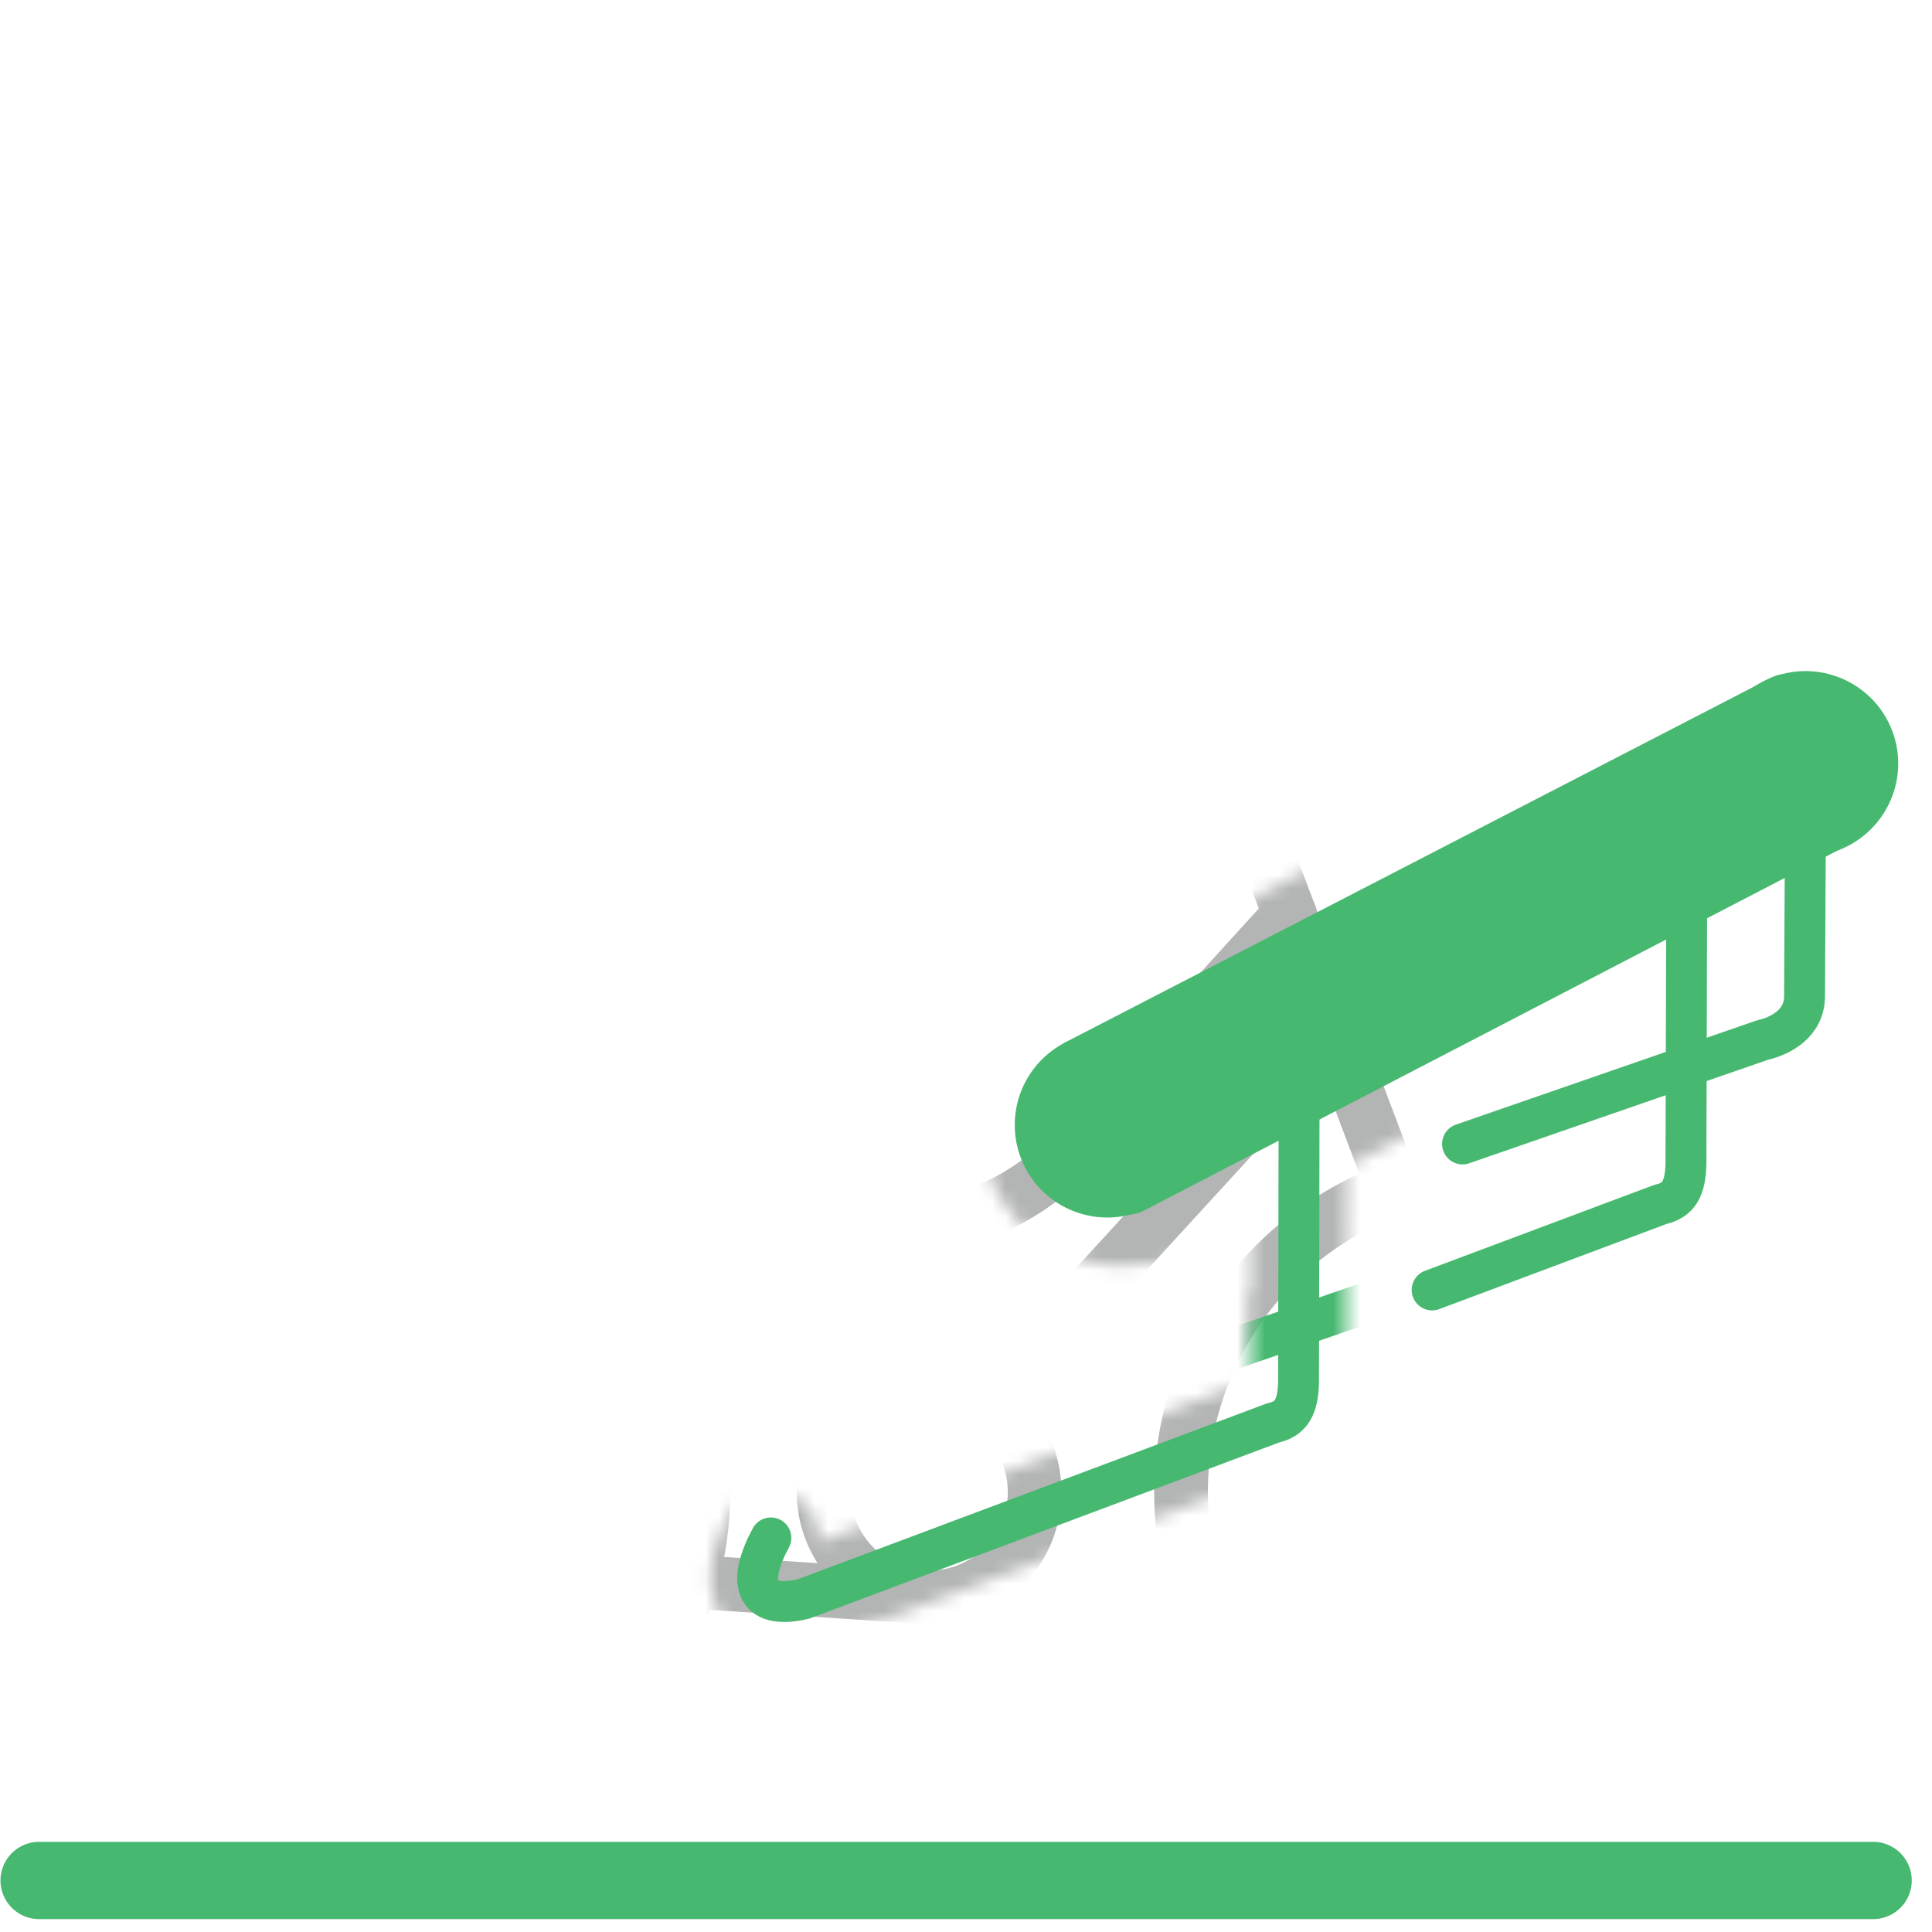 <svg xmlns="http://www.w3.org/2000/svg" xmlns:xlink="http://www.w3.org/1999/xlink" viewBox="0 0 141.73 141.73"><defs><style>.cls-1,.cls-12{fill:#fff;}.cls-10,.cls-11,.cls-13,.cls-15,.cls-17,.cls-2,.cls-4,.cls-6,.cls-9{fill:none;}.cls-10,.cls-11,.cls-2,.cls-4,.cls-6,.cls-8,.cls-9{stroke:#000;}.cls-2{stroke-miterlimit:10;}.cls-10,.cls-2{stroke-width:9.92px;}.cls-3{mask:url(#mask);}.cls-10,.cls-11,.cls-12,.cls-13,.cls-15,.cls-17,.cls-21,.cls-4,.cls-6,.cls-8,.cls-9{stroke-linecap:round;stroke-linejoin:round;}.cls-4,.cls-6,.cls-9{stroke-width:7px;}.cls-4{filter:url(#luminosity-noclip);}.cls-5{mask:url(#mask-2);}.cls-7{mask:url(#mask-3);}.cls-21,.cls-8{fill:#47b870;}.cls-8{stroke-width:12px;}.cls-9{filter:url(#luminosity-noclip-3);}.cls-11{stroke-width:11.34px;}.cls-12,.cls-13,.cls-17,.cls-21{stroke:#47b870;}.cls-12,.cls-13{stroke-width:5.67px;}.cls-14{mask:url(#mask-4);}.cls-15{stroke:#b3b4b4;stroke-width:3.94px;}.cls-16{mask:url(#mask-6);}.cls-17{stroke-width:3px;}.cls-18{mask:url(#mask-7);}.cls-19{mask:url(#mask-8);}.cls-20{mask:url(#mask-9);}.cls-21{stroke-width:4.94px;}.cls-22{filter:url(#luminosity-noclip-2);}</style><mask id="mask" x="0.87" y="0" width="141.73" height="141.73" maskUnits="userSpaceOnUse"><rect class="cls-1" x="0.87" width="141.73" height="141.73"/><line class="cls-2" x1="83.7" y1="83.2" x2="123.37" y2="63.37"/></mask><filter id="luminosity-noclip" x="52.3" y="67.28" width="55.25" height="50.54" filterUnits="userSpaceOnUse" color-interpolation-filters="sRGB"><feFlood flood-color="#fff" result="bg"/><feBlend in="SourceGraphic" in2="bg"/></filter><mask id="mask-2" x="52.3" y="67.28" width="55.25" height="50.54" maskUnits="userSpaceOnUse"><path class="cls-4" d="M93.4,107.38c1.32-.29,1.81-1.15,1.86-2.95l.06-31.26"/></mask><mask id="mask-3" x="32.5" y="22.09" width="111.28" height="110.2" maskUnits="userSpaceOnUse"><polygon class="cls-1" points="143.36 132.29 32.94 131.85 32.5 22.09 142.91 22.54 143.36 132.29"/></mask><filter id="luminosity-noclip-2" x="2.27" y="45.69" width="141.51" height="89.41" filterUnits="userSpaceOnUse" color-interpolation-filters="sRGB"><feFlood flood-color="#fff" result="bg"/><feBlend in="SourceGraphic" in2="bg"/></filter><mask id="mask-4" x="2.27" y="45.69" width="141.51" height="89.41" maskUnits="userSpaceOnUse"><g class="cls-22"><g class="cls-3"><g class="cls-5"><path class="cls-6" d="M104,70.78,104,92.11c0,2-1.76,2.93-3.09,3.23L62.61,108.57c-3.85,1.74-5.37,2.38-6.81,5.76"/></g><path class="cls-6" d="M56.55,112.82c-1.68,3.09-1.33,5.33,2.36,4.49L93.4,104.38c1.32-.29,1.81-1.15,1.86-2.95l.06-31.26"/></g><g class="cls-7"><polyline class="cls-8" points="80.34 78.63 132.07 51.91 135.63 59.7 83.78 86.62"/><path class="cls-8" d="M137.33,57.93a4.32,4.32,0,1,1-1.94-5.77A4.3,4.3,0,0,1,137.33,57.93Z"/><path class="cls-8" d="M86.11,84.43a4.32,4.32,0,1,1-1.93-5.76A4.3,4.3,0,0,1,86.11,84.43Z"/></g></g></mask><filter id="luminosity-noclip-3" x="54.3" y="69.28" width="51.25" height="46.54" filterUnits="userSpaceOnUse" color-interpolation-filters="sRGB"><feFlood flood-color="#fff" result="bg"/><feBlend in="SourceGraphic" in2="bg"/></filter><mask id="mask-6" x="54.3" y="69.28" width="51.25" height="46.54" maskUnits="userSpaceOnUse"><path class="cls-9" d="M93.4,107.38c1.32-.29,1.81-1.15,1.86-2.95l.06-31.26"/></mask><mask id="mask-7" x="-1.15" y="0" width="151.18" height="141.73" maskUnits="userSpaceOnUse"><rect class="cls-1" x="-0.13" width="141.73" height="141.73"/><circle class="cls-10" cx="27.49" cy="109.2" r="23.68" transform="translate(-69.16 51.42) rotate(-45)"/><path class="cls-10" d="M133.61,109.2a23.68,23.68,0,1,1-23.67-23.68A23.68,23.68,0,0,1,133.61,109.2Z"/><path class="cls-10" d="M32.56,109.2a5.07,5.07,0,1,1-5.07-5.07A5.07,5.07,0,0,1,32.56,109.2Z"/><path class="cls-10" d="M75.48,109.2a7.74,7.74,0,1,1-7.74-7.74A7.75,7.75,0,0,1,75.48,109.2Z"/><path class="cls-10" d="M115,108.94a5.07,5.07,0,1,1-5.06-5.07A5.06,5.06,0,0,1,115,108.94Z"/><line class="cls-10" x1="27.49" y1="104.13" x2="67.74" y2="101.46"/><line class="cls-10" x1="27.49" y1="114.27" x2="67.74" y2="116.94"/><line class="cls-10" x1="22.9" y1="107.05" x2="44.35" y2="72.83"/><polyline class="cls-10" points="108.34 104.13 90.84 57.98 80.05 57.98"/><line class="cls-10" x1="64.27" y1="102.28" x2="40.77" y2="67.53"/><line class="cls-10" x1="72.02" y1="102.75" x2="96.57" y2="75.97"/><path class="cls-10" d="M51.1,64.16a3.36,3.36,0,0,1-3.36,3.37H35.51a3.37,3.37,0,0,1-3.37-3.37h0a3.36,3.36,0,0,1,3.37-3.36H47.74a3.35,3.35,0,0,1,3.36,3.36Z"/><line class="cls-10" x1="94.19" y1="66.81" x2="78.89" y2="83.66"/><path class="cls-10" d="M44.35,72.83s17,28.83,34.54,10.83"/><line class="cls-11" x1="74.37" y1="86.52" x2="144.37" y2="50.7"/></mask><mask id="mask-8" x="3.27" y="-18.87" width="147.4" height="147.4" maskUnits="userSpaceOnUse"><rect class="cls-12" x="6.1" y="-16.04" width="141.73" height="141.73"/><line class="cls-11" x1="123.85" y1="60.31" x2="123.85" y2="98.48"/></mask><mask id="mask-9" x="31.5" y="22.09" width="110.87" height="110.2" maskUnits="userSpaceOnUse"><polygon class="cls-1" points="142.36 132.29 31.94 131.85 31.5 22.09 141.91 22.54 142.36 132.29"/></mask></defs><title>tipo_pente</title><g id="M"><line class="cls-13" x1="137.41" y1="137.95" x2="2.87" y2="137.95"/><g class="cls-14"><circle class="cls-15" cx="27.92" cy="109.45" r="23.68"/><path class="cls-15" d="M134,109.45a23.68,23.68,0,1,1-23.68-23.67A23.68,23.68,0,0,1,134,109.45Z"/><path class="cls-15" d="M33,109.45a5.07,5.07,0,1,1-5.06-5.07A5.07,5.07,0,0,1,33,109.45Z"/><path class="cls-15" d="M75.9,109.45a7.74,7.74,0,1,1-7.73-7.74A7.74,7.74,0,0,1,75.9,109.45Z"/><path class="cls-15" d="M115.43,109.19a5.07,5.07,0,1,1-5.07-5.07A5.07,5.07,0,0,1,115.43,109.19Z"/><line class="cls-15" x1="27.92" y1="104.38" x2="68.17" y2="101.71"/><line class="cls-15" x1="27.92" y1="114.52" x2="68.17" y2="117.19"/><line class="cls-15" x1="23.33" y1="107.31" x2="44.78" y2="73.09"/><polyline class="cls-15" points="108.76 104.39 91.26 58.23 80.47 58.23"/><line class="cls-15" x1="64.69" y1="102.54" x2="41.19" y2="67.78"/><line class="cls-15" x1="72.45" y1="103.01" x2="96.99" y2="76.22"/><path class="cls-15" d="M51.53,64.42a3.36,3.36,0,0,1-3.37,3.36H35.93a3.35,3.35,0,0,1-3.36-3.36h0a3.36,3.36,0,0,1,3.36-3.37H48.16a3.37,3.37,0,0,1,3.37,3.37Z"/><line class="cls-15" x1="94.62" y1="67.07" x2="79.31" y2="83.92"/><path class="cls-15" d="M44.78,73.09s17,28.83,34.53,10.83"/></g><g class="cls-3"><g class="cls-16"><path class="cls-17" d="M104,70.78,104,92.11c0,2-1.76,2.93-3.09,3.23L62.61,108.57c-3.85,1.74-5.37,2.38-6.81,5.76"/></g><path class="cls-17" d="M56.55,112.82c-1.68,3.09-1.33,5.33,2.36,4.49L93.4,104.38c1.32-.29,1.81-1.15,1.86-2.95l.06-31.26"/></g><g class="cls-18"><g class="cls-19"><path class="cls-17" d="M132.47,55.53l-.09,17.55c0,2-1.76,2.92-3.09,3.22l-22,7.62"/></g><path class="cls-17" d="M105.06,94.63l16.76-6.28c1.33-.3,1.81-1.15,1.86-2.95l.07-25.13"/></g></g><g id="Isolation_Mode" data-name="Isolation Mode"><g class="cls-20"><polyline class="cls-21" points="79.34 78.63 131.07 51.91 134.63 59.7 82.78 86.62"/><path class="cls-21" d="M136.33,57.93a4.32,4.32,0,1,1-1.94-5.77A4.3,4.3,0,0,1,136.33,57.93Z"/><path class="cls-21" d="M85.11,84.43a4.32,4.32,0,1,1-1.93-5.76A4.3,4.3,0,0,1,85.11,84.43Z"/></g></g></svg>